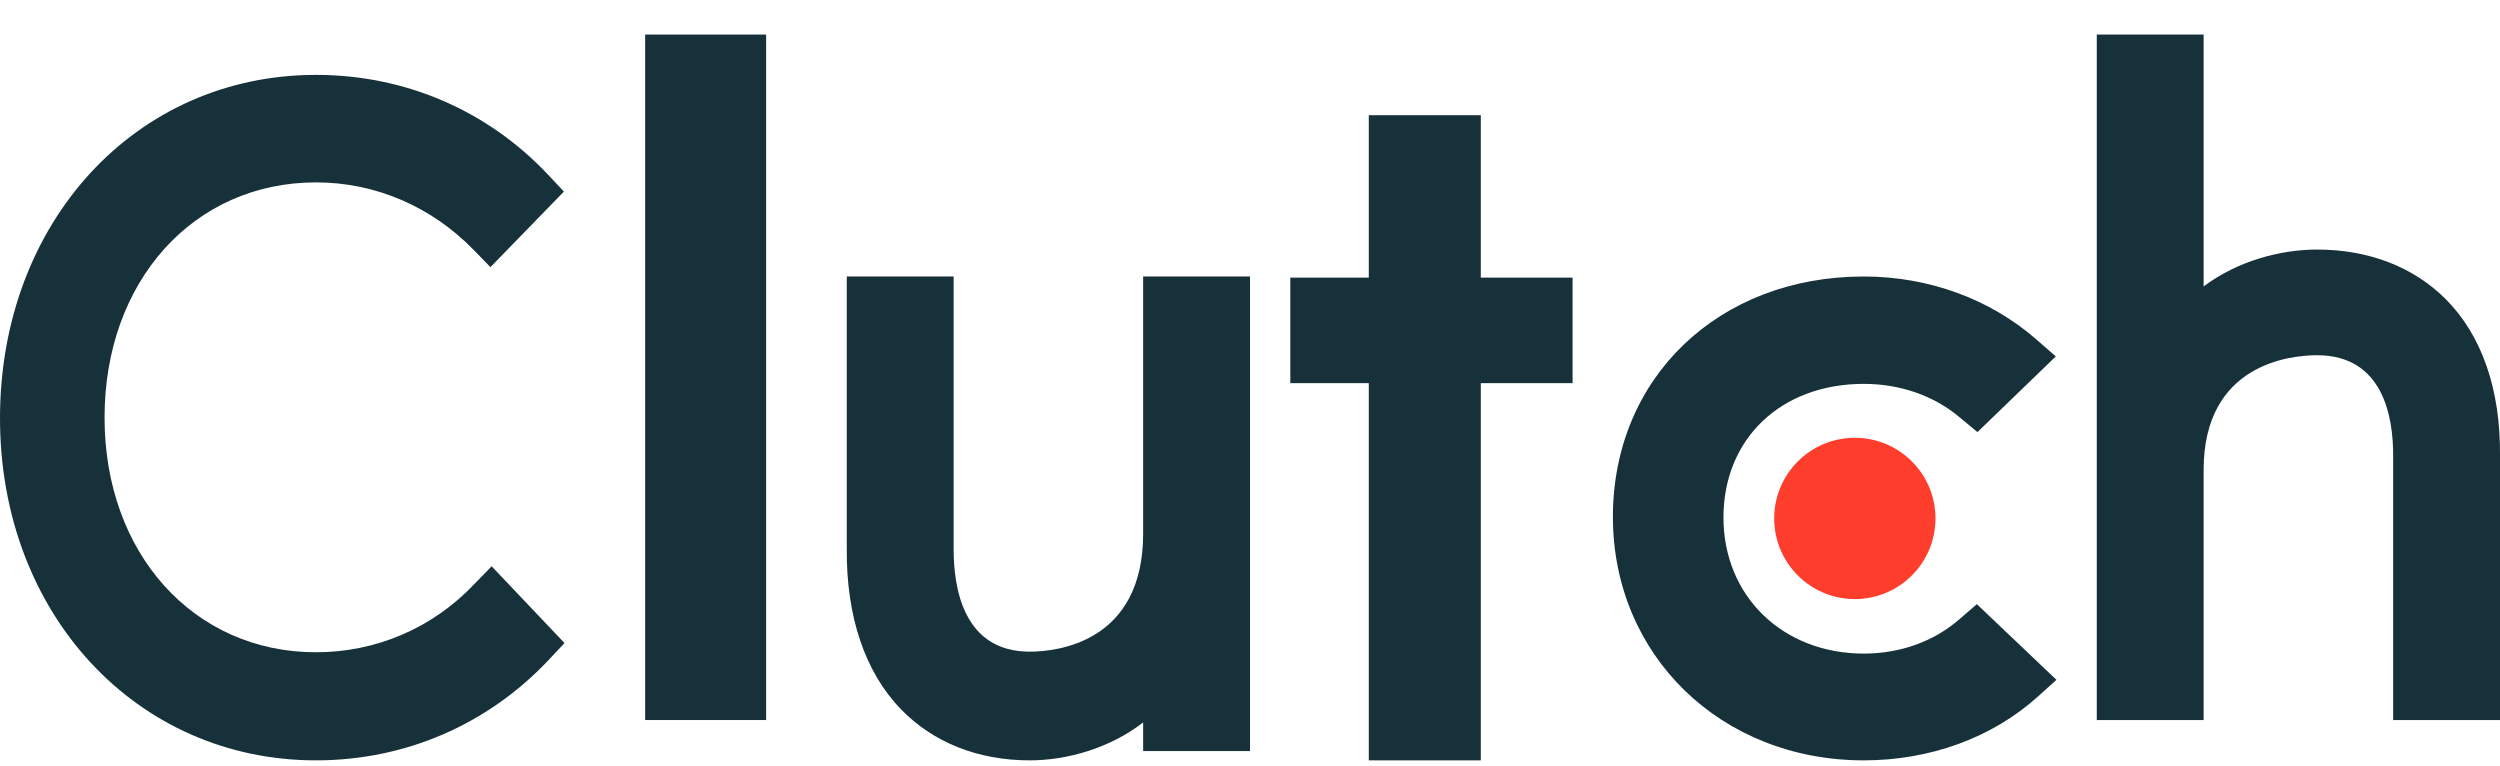 <?xml version="1.0" encoding="UTF-8"?>
<svg width="62px" height="19px" viewBox="0 0 62 19" version="1.1" xmlns="http://www.w3.org/2000/svg" xmlns:xlink="http://www.w3.org/1999/xlink">
    <!-- Generator: Sketch 60 (88103) - https://sketch.com -->
    <title>logo</title>
    <desc>Created with Sketch.</desc>
    <g id="Symbols" stroke="none" stroke-width="1" fill="none" fill-rule="evenodd">
        <g id="Reviews" transform="translate(-188, -559)" fill-rule="nonzero">
            <g id="Group-19" transform="translate(0, 177.394)">
                <g id="Feedback-Copy-2" transform="translate(57, 59)">
                    <g id="logo" transform="translate(131, 322.606)">
                        <rect id="Rectangle" fill="#17313A" x="16" y="0.857" width="3" height="17"></rect>
                        <path d="M28.35,13.235 C28.35,15.946 26.195,16.161 25.536,16.161 C23.889,16.161 23.65,14.575 23.65,13.62 L23.65,6.857 L21,6.857 L21,13.604 C20.985,15.283 21.449,16.67 22.348,17.594 C23.141,18.41 24.249,18.857 25.536,18.857 C26.449,18.857 27.512,18.564 28.35,17.917 L28.35,18.626 L31,18.626 L31,6.857 L28.35,6.857 L28.35,13.235 L28.35,13.235 Z" id="Path" fill="#17313A"></path>
                        <polygon id="Path" fill="#17313A" points="36.724 2.857 33.946 2.857 33.946 6.885 32 6.885 32 9.502 33.946 9.502 33.946 18.857 36.724 18.857 36.724 9.502 39 9.502 39 6.885 36.724 6.885"></polygon>
                        <path d="M48.587,15.362 C47.96,15.906 47.13,16.209 46.221,16.209 C44.215,16.209 42.742,14.787 42.742,12.834 C42.742,10.882 44.168,9.52 46.221,9.52 C47.114,9.52 47.96,9.808 48.603,10.353 L49.041,10.716 L50.984,8.839 L50.499,8.416 C49.355,7.417 47.835,6.857 46.221,6.857 C42.617,6.857 40,9.369 40,12.819 C40,16.254 42.679,18.857 46.221,18.857 C47.866,18.857 49.402,18.297 50.53,17.283 L51,16.86 L49.026,14.983 L48.587,15.362 Z" id="Path" fill="#17313A"></path>
                        <path d="M60.652,7.417 C59.859,6.624 58.751,6.189 57.464,6.189 C56.551,6.189 55.488,6.474 54.65,7.103 L54.65,0.857 L52,0.857 L52,17.857 L54.65,17.857 L54.65,11.656 C54.65,9.02 56.805,8.81 57.464,8.81 C59.111,8.81 59.35,10.353 59.35,11.282 L59.35,17.857 L62,17.857 L62,11.297 C62.015,9.664 61.551,8.316 60.652,7.417 Z" id="Path" fill="#17313A"></path>
                        <circle id="Oval" fill="#FF3D2D" cx="46" cy="12.857" r="2"></circle>
                        <path d="M11.763,14.485 C10.726,15.582 9.319,16.176 7.837,16.176 C4.8,16.176 2.593,13.724 2.593,10.357 C2.593,6.975 4.8,4.523 7.837,4.523 C9.304,4.523 10.696,5.117 11.748,6.199 L12.163,6.625 L13.985,4.751 L13.585,4.325 C12.074,2.725 10.03,1.857 7.837,1.857 C3.363,1.857 0,5.513 0,10.372 C0,15.216 3.378,18.857 7.837,18.857 C10.044,18.857 12.089,17.974 13.6,16.374 L14,15.948 L12.193,14.044 L11.763,14.485 Z" id="Path" fill="#17313A"></path>
                    </g>
                </g>
            </g>
        </g>
    </g>
</svg>